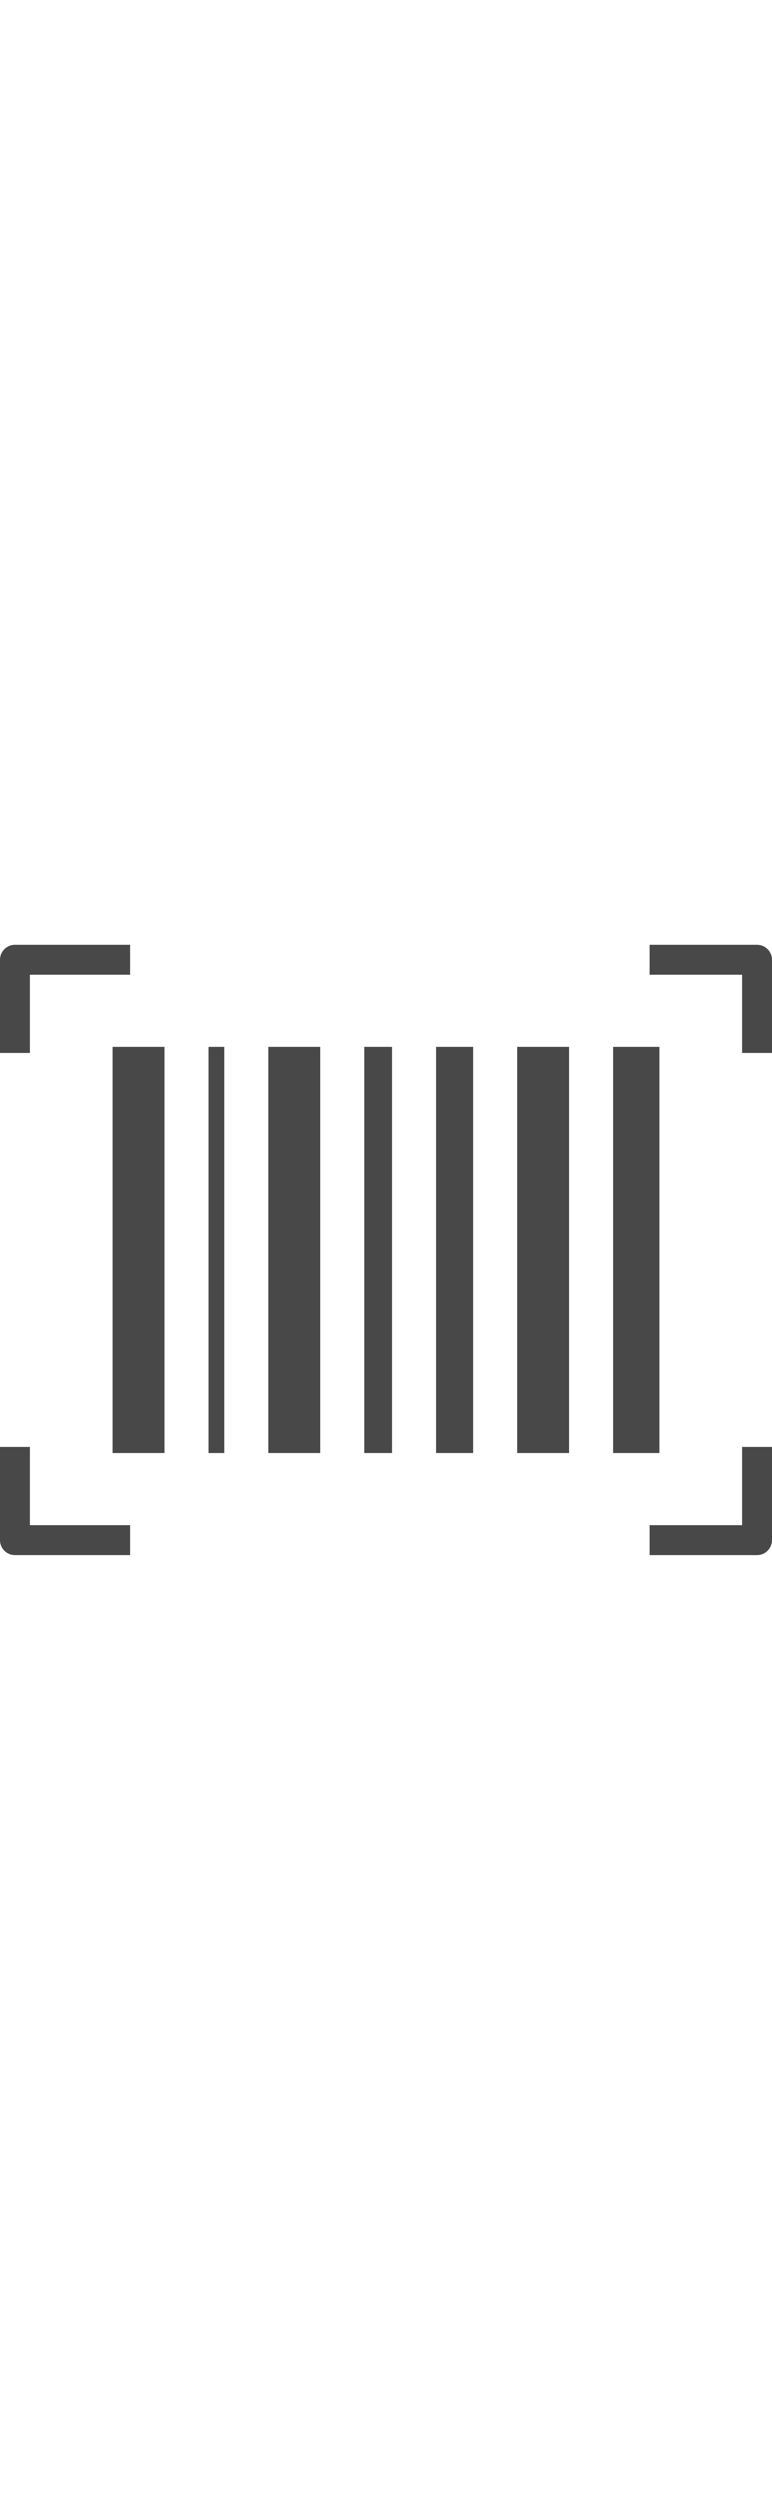 <svg version="1.1" id="Layer_1" xmlns="http://www.w3.org/2000/svg" xmlns:xlink="http://www.w3.org/1999/xlink" x="0px" y="0px" fill="#484848" width="30px" viewBox="0 0 122.88 97.04" style="enable-background:new 0 0 122.88 97.04" xml:space="preserve">
    <g><path d="M2.38,0h18.33v4.76H4.76V17.2H0V2.38C0,1.07,1.07,0,2.38,0L2.38,0z M17.92,16.23h8.26v64.58h-8.26V16.23L17.92,16.23z M69.41,16.23h5.9v64.58h-5.9V16.23L69.41,16.23z M57.98,16.23h4.42v64.58h-4.42V16.23L57.98,16.23z M33.19,16.23h2.51v64.58h-2.51 V16.23L33.19,16.23z M97.59,16.23h7.37v64.58h-7.37V16.23L97.59,16.23z M82.32,16.23h8.26v64.58h-8.26V16.23L82.32,16.23z M42.71,16.23h8.26v64.58h-8.26V16.23L42.71,16.23z M4.76,79.84v12.44h15.95v4.76H2.38C1.07,97.04,0,95.98,0,94.66V79.84H4.76 L4.76,79.84z M103.4,0h17.1c1.31,0,2.38,1.07,2.38,2.38V17.2h-4.76V4.76H103.4V0L103.4,0z M122.88,79.84v14.82 c0,1.31-1.07,2.38-2.38,2.38h-17.1v-4.76h14.72V79.84H122.88L122.88,79.84z"/></g>
</svg>